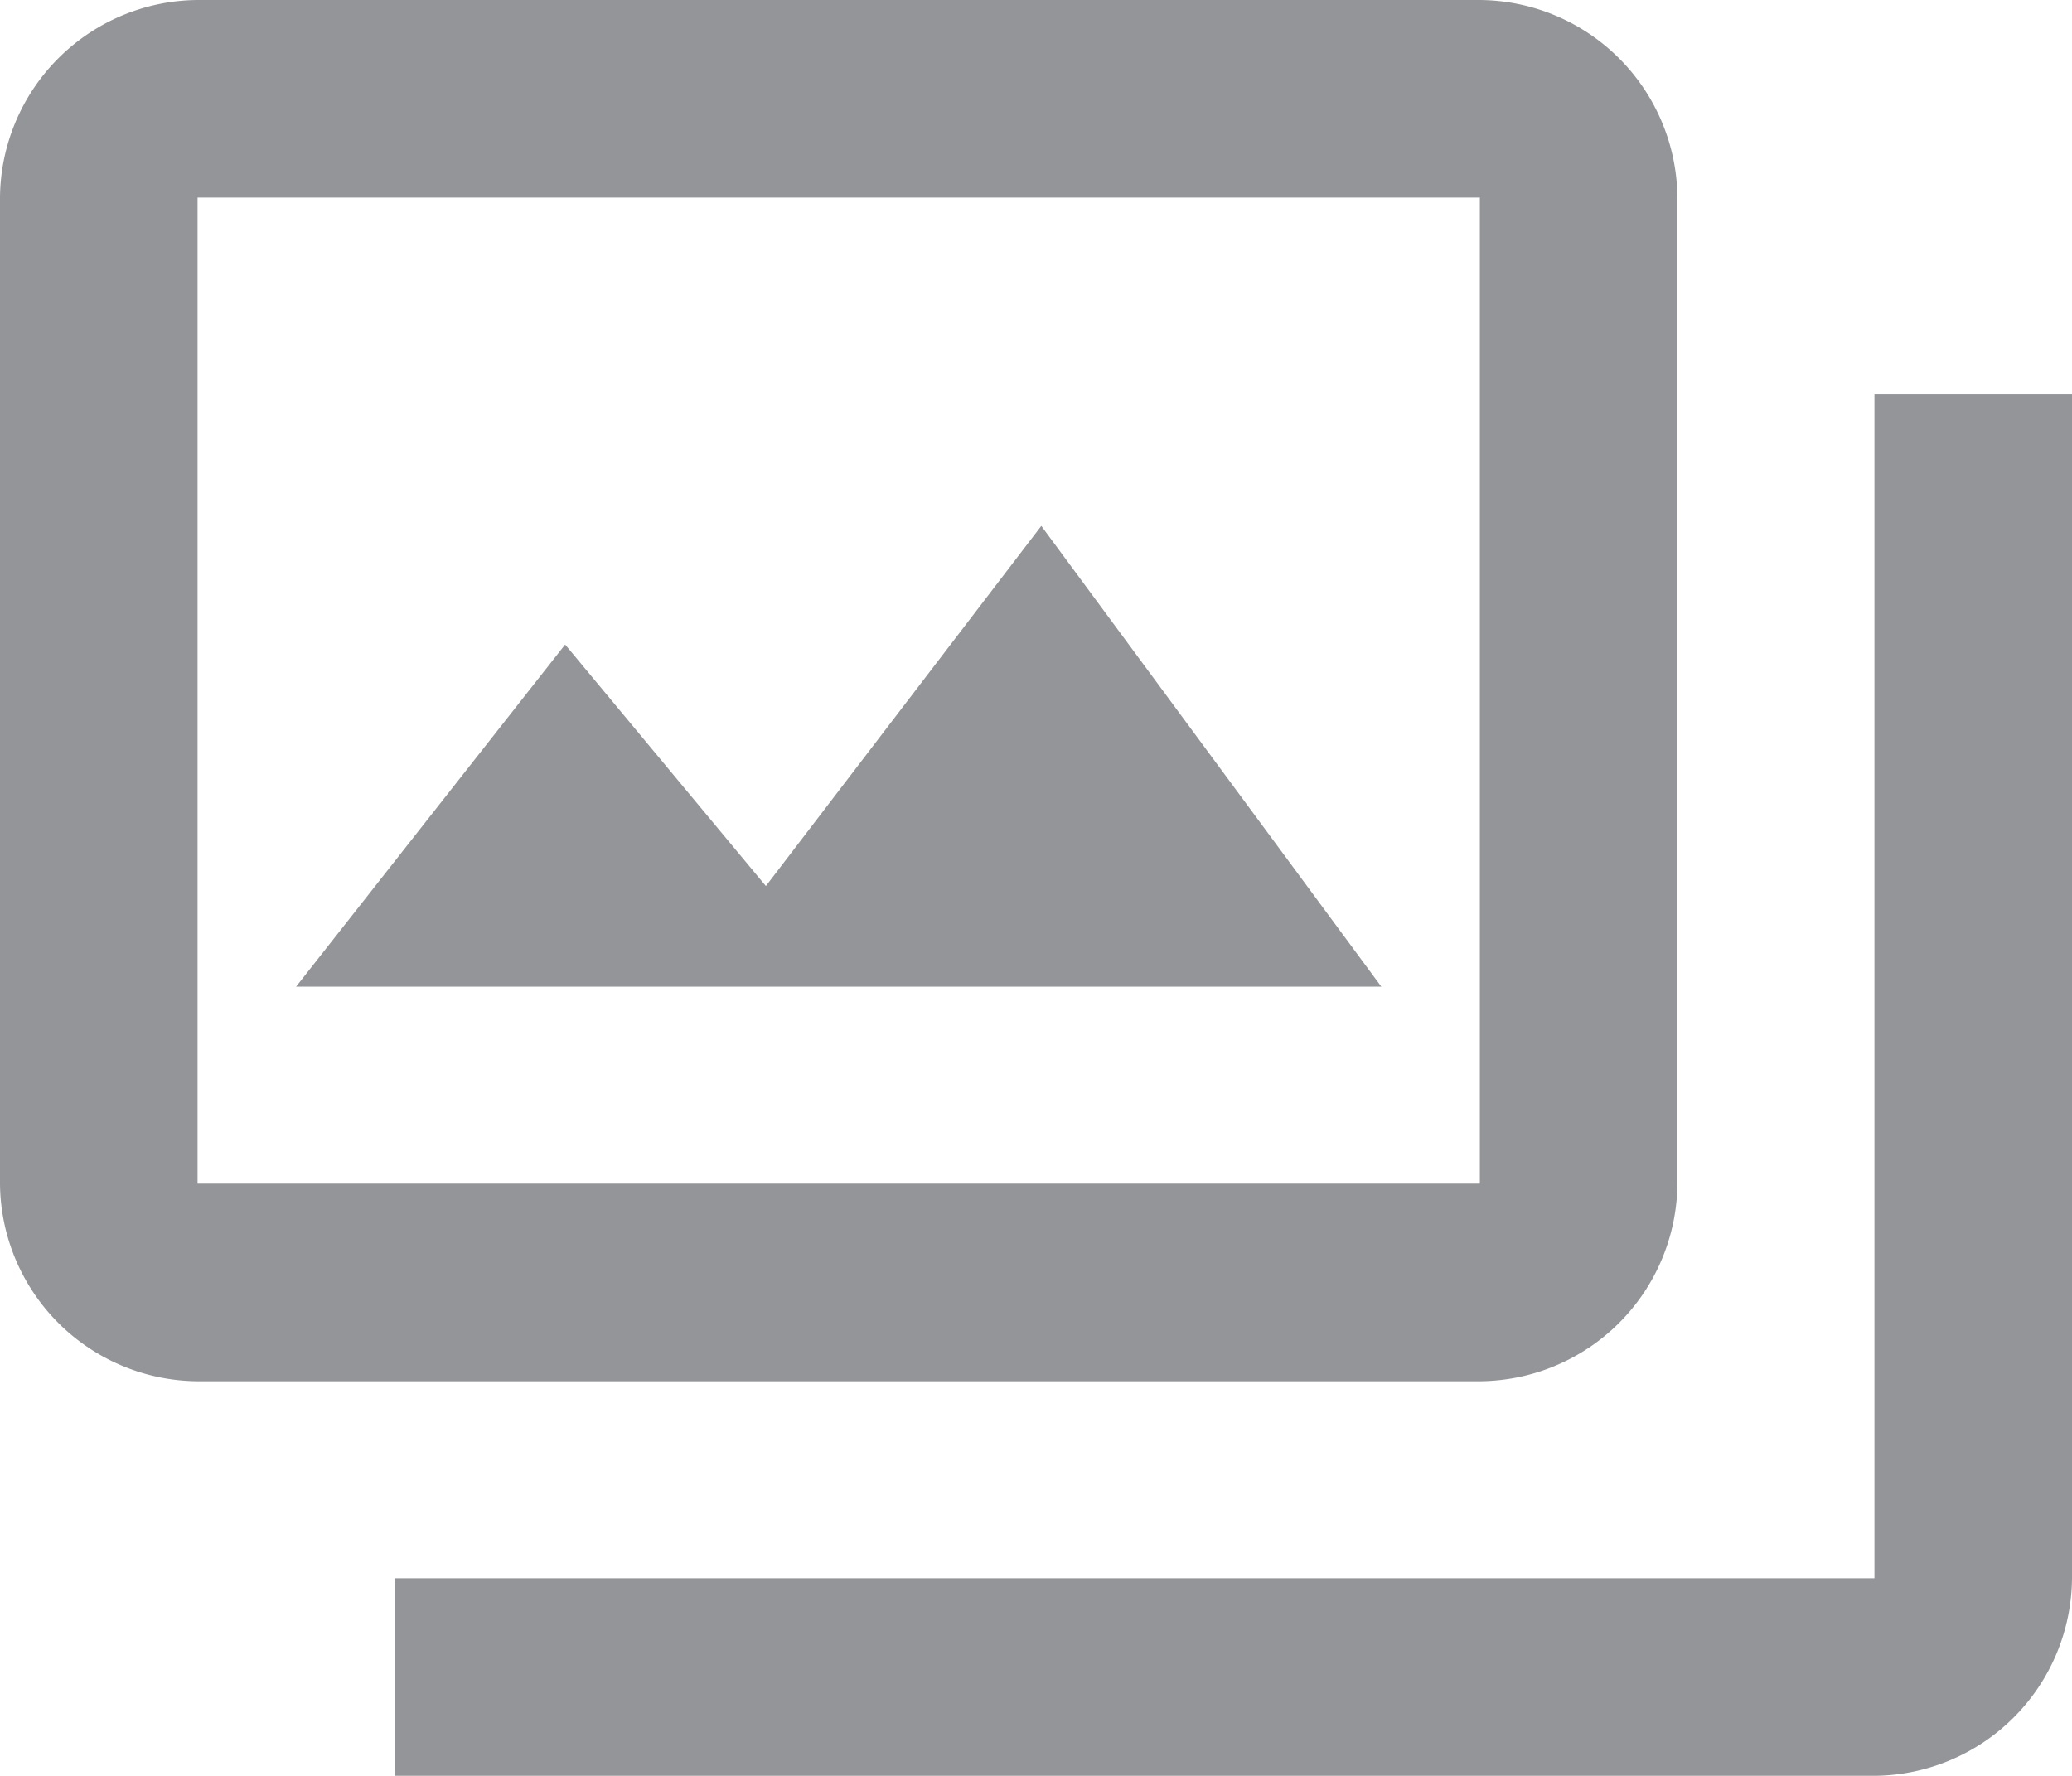 <svg xmlns="http://www.w3.org/2000/svg" viewBox="0 0 39.12 33.53"><defs><style>.cls-1{fill:#939598;}</style></defs><g id="Layer_2" data-name="Layer 2"><g id="Layer_1-2" data-name="Layer 1"><path class="cls-1" d="M3.73,0A3.76,3.76,0,0,0,0,3.73V22.35a3.76,3.76,0,0,0,3.73,3.73H27.94a3.76,3.76,0,0,0,3.73-3.73V3.73A3.76,3.76,0,0,0,27.94,0Zm0,3.73H27.94V22.35H3.73ZM35.39,7.45V29.8H7.45v3.73H35.39a3.76,3.76,0,0,0,3.73-3.73V7.45ZM19.66,9.93l-5.2,6.8-3.79-4.56L5.59,18.63H26.08Z"/></g></g></svg>